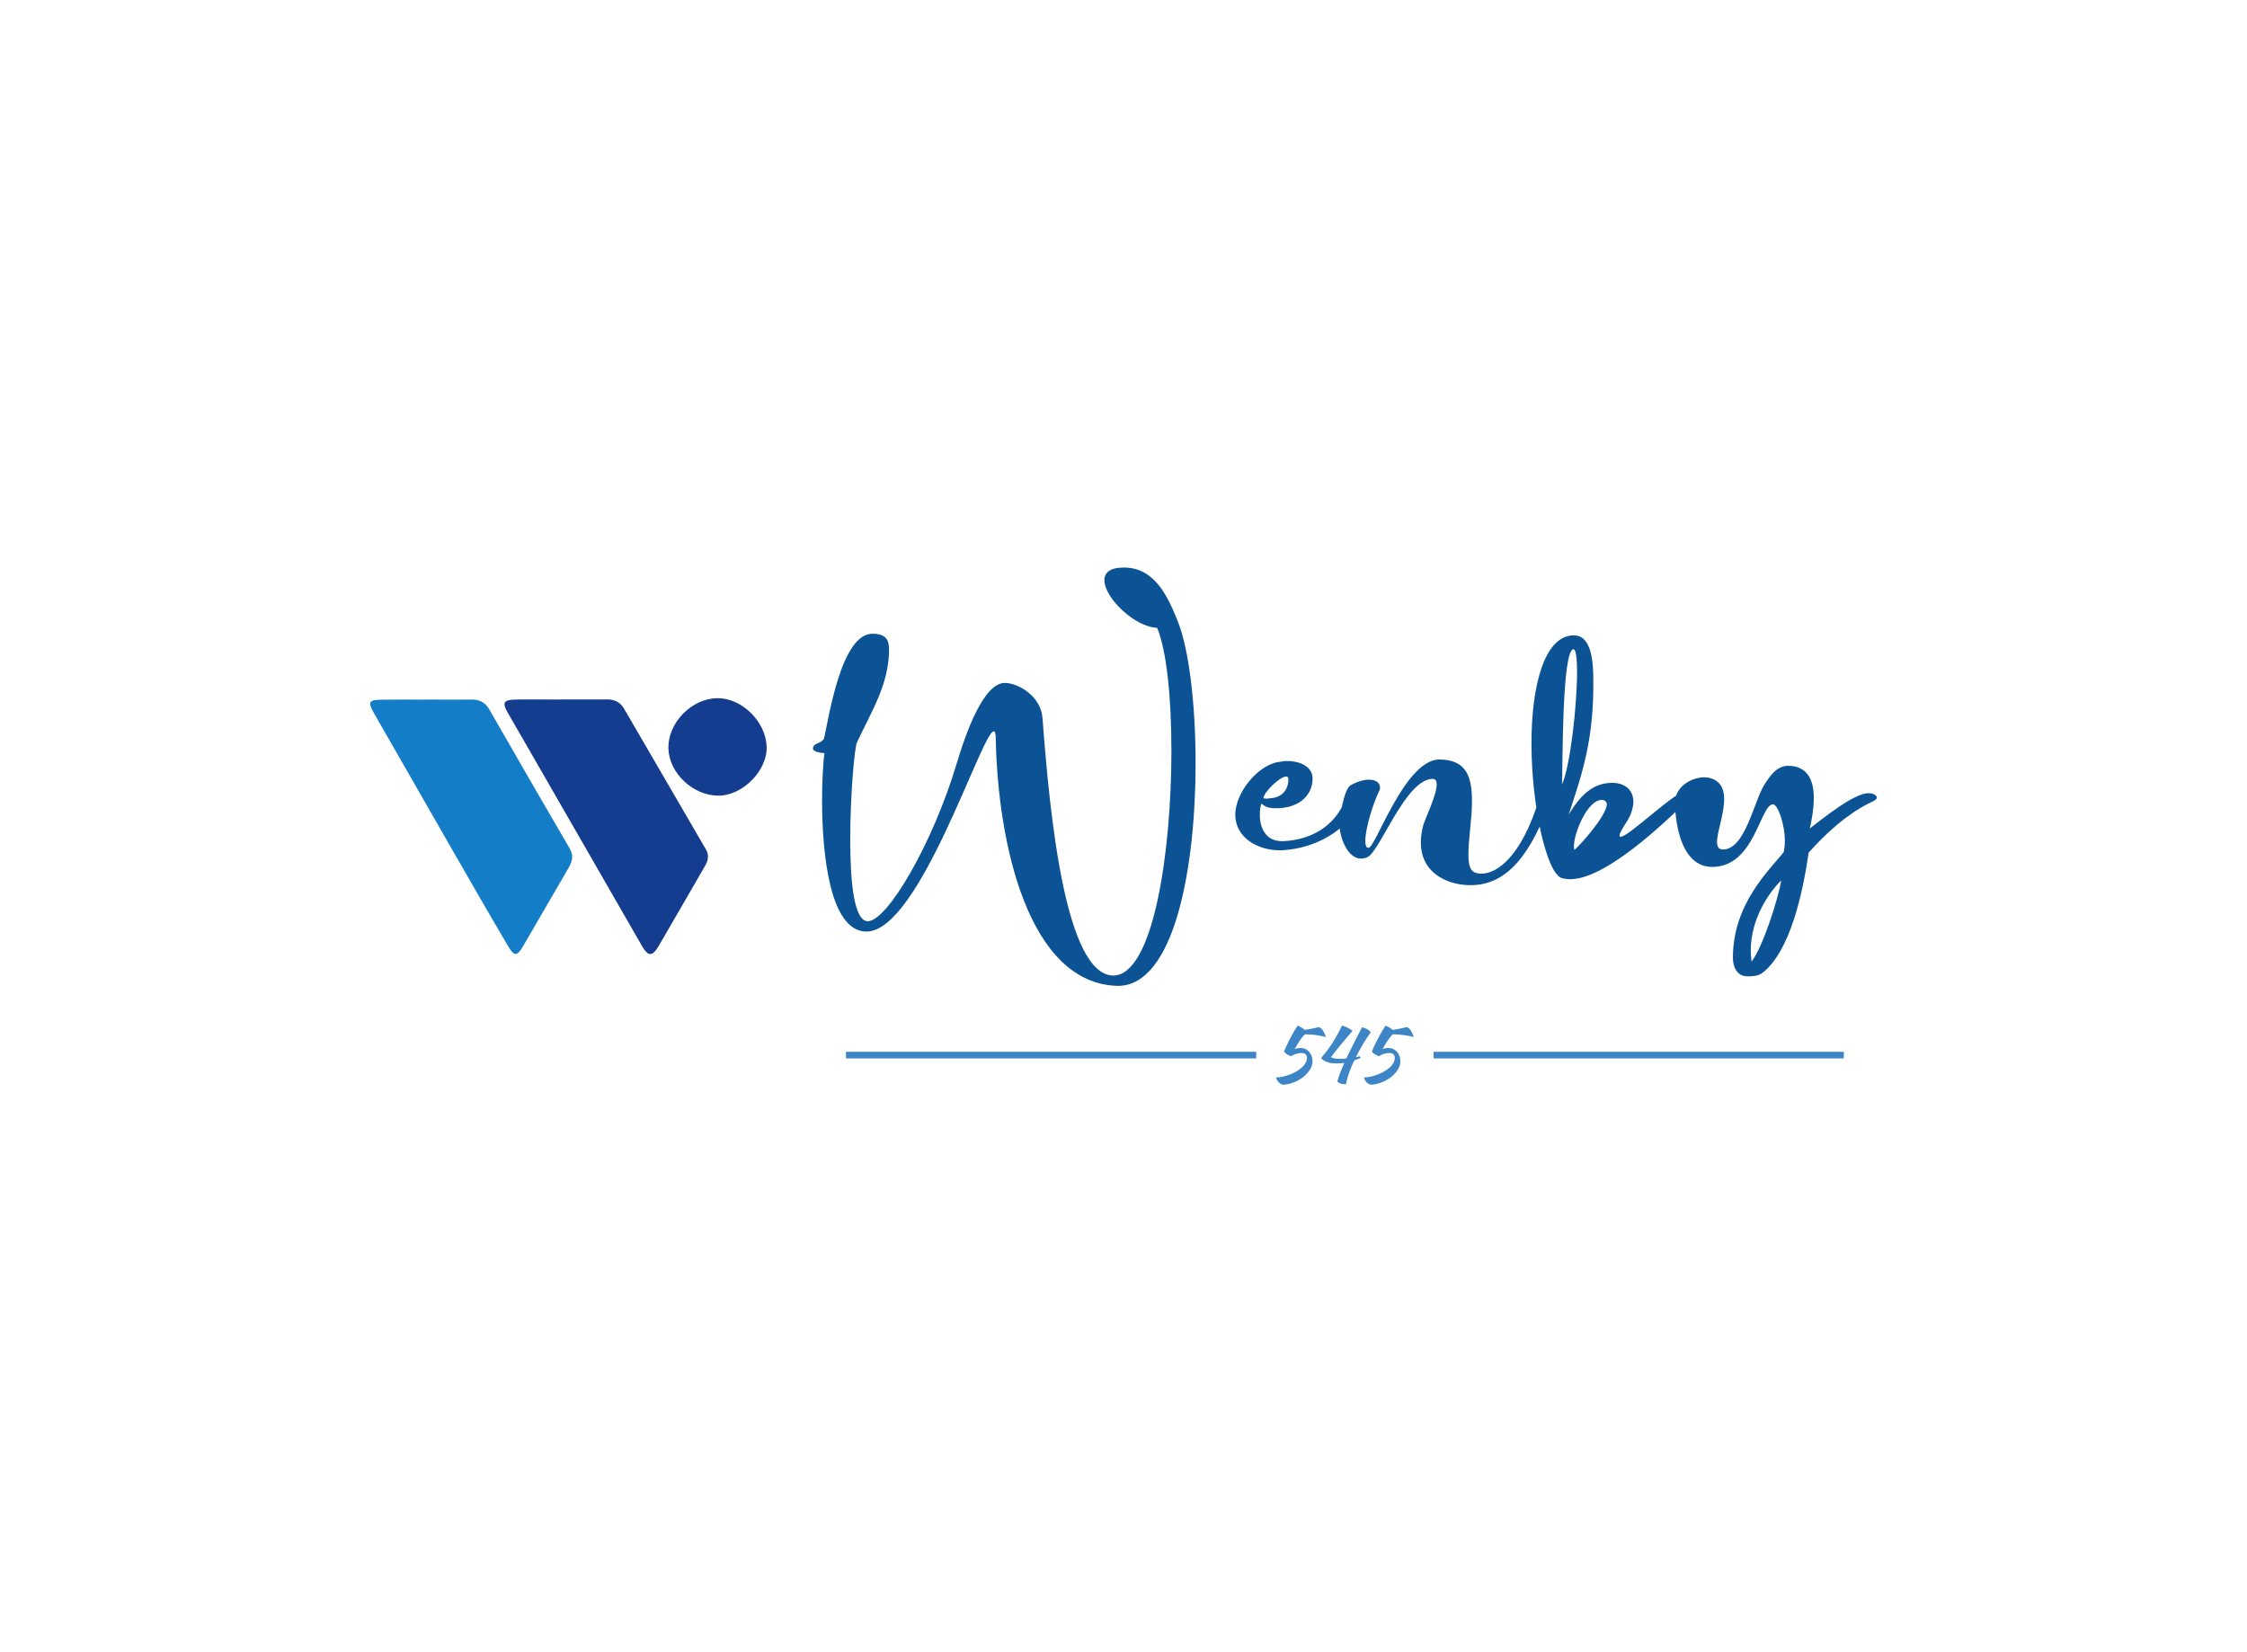 <?xml version="1.0" standalone="no"?>
<!DOCTYPE svg PUBLIC "-//W3C//DTD SVG 1.1//EN" "http://www.w3.org/Graphics/SVG/1.1/DTD/svg11.dtd">
<svg version="1.0" xmlns="http://www.w3.org/2000/svg" xmlns:xlink="http://www.w3.org/1999/xlink" width="100%" height="100%" viewBox="0 0 340 250" preserveAspectRatio="xMidYMid meet" color-interpolation-filters="sRGB" style="margin: auto;" data-v-2cb571da0="">
   
    <rect data-v-2cb57da0="" x="0" y="0" width="100%" height="100%" fill="url(#watermark)" fill-opacity="1" class="watermarklayer"></rect>
    <g data-v-2cb57da0="" fill="#0B5394" class="icon-text-wrapper icon-svg-group iconsvg" transform="translate(56.01,85.875)">
        <g class="iconsvg-imagesvg" transform="translate(0,19.771)">
            <g>
                <rect fill="#0B5394" fill-opacity="0" stroke-width="2" x="0" y="0" width="60" height="38.708" class="image-rect"></rect>
                <svg x="0" y="0" width="60" height="38.708" filtersec="colorsb526891426" class="image-svg-svg primary" style="overflow: visible;">
                    <svg xmlns="http://www.w3.org/2000/svg" viewBox="0.002 -0.002 211.147 136.219">
                        <title>RAG1kB.tif</title>
                        <path d="M101.88.65c8.1 0 16.19.07 24.28 0 4 0 7 1.43 9 4.86Q157 43 178.79 80.52c1.81 3.11 1.17 6-.52 8.87-8.22 14.16-16.34 28.39-24.61 42.52-3.38 5.77-5.67 5.69-8.89.08Q115.1 80.36 85.39 28.76c-4-7-8.11-14-12.11-21C70.15 2.31 71 .83 77.6.72c8.09-.14 16.19 0 24.28 0z" fill="#143d8f"></path>
                        <path d="M29.84.72c7.87 0 15.75.13 23.62 0C57.93.57 61.14 2 63.45 6q21.26 37.11 42.78 74c2.34 4 1.28 7.17-.73 10.62-8 13.76-16 27.58-24 41.31-3.32 5.66-4.73 5.72-8.14-.06C63.77 115.65 54.4 99.29 45 82.94Q23.53 45.59 2.14 8.17C-1.43 1.9-.83.89 6.23.79 14.1.68 22 .76 29.84.76z" fill="#147dc8"></path>
                        <path d="M185.72 51.89c-13.61.17-26.54-11.9-26.9-25.12-.37-13.6 12.25-26.6 26-26.77 13.09-.16 25.89 12.44 26.32 25.91.38 12.52-12.62 25.83-25.42 25.98z" fill="#143d8f"></path>
                    </svg>
                </svg>
            </g>
        </g>
        <g transform="translate(67,0)">
            <g data-gra="path-name" fill-rule="" class="tp-name iconsvg-namesvg" transform="translate(0,0)">
                <g transform="scale(1)">
                    <g>
                        <path d="M41.64 18.84C50.16 18.84 53.4 1.08 53.4-14.82 53.4-23.88 52.38-32.28 50.64-36.48 49.14-40.2 47.16-44.46 42.54-44.46 40.44-44.46 39.6-43.68 39.6-42.54 39.6-39.9 44.16-35.46 47.58-35.34 49.02-31.92 49.74-24.72 49.74-16.74 49.74-1.26 46.98 17.28 40.92 17.28 33.78 17.1 31.38-6.24 30.24-21.66 30-25.02 26.52-27 24.54-27 21.36-27 18.72-19.74 17.16-14.52 13.62-2.76 6.78 9.06 3.78 9.06 1.74 9 1.14 3.3 1.14-3.36 1.14-10.14 1.8-17.28 2.16-18 4.44-22.86 6.96-26.76 7.02-31.98 7.02-33.6 6.48-34.44 4.5-34.44-0.18-34.44-2.04-22.08-2.82-18.6-3.3-17.7-4.5-18-4.5-17.04-4.5-16.56-3.12-16.38-2.76-16.38-2.94-15.06-3.12-12.42-3.12-9.24-3.12-1.02-1.92 10.62 3.6 10.62 11.64 10.62 21.06-19.68 22.86-19.68 23.04-19.68 23.16-19.38 23.16-18.6 23.46-2.76 28.08 18.54 41.64 18.84ZM66.48-1.68C73.86-2.1 78.48-7.26 78.48-10.2 78.18-10.44 77.64-10.62 77.16-10.62 76.74-10.56 76.44-10.44 76.26-9.96 75-5.94 71.58-3.3 66.72-3.06L66.42-3.06C63.96-3.06 63.12-5.16 63.12-7.02 63.12-7.68 63.18-8.28 63.36-8.76 63.72-8.46 64.14-8.04 65.46-8.04L66-8.04C69.36-8.22 71.1-10.2 71.1-12.54 71.1-14.28 69.3-15.18 67.26-15.18L66.84-15.18C66.6-15.12 66.3-15.06 66.06-15.06 62.7-14.58 59.4-10.26 59.4-7.08 59.4-3.54 62.88-1.68 66.06-1.68ZM64.14-9.48L63.66-9.54C63.72-10.5 66.12-12.78 67.08-12.84 67.32-12.84 67.44-12.72 67.44-12.42 67.44-10.92 66.54-9.6 64.56-9.54ZM95.04 3.6C100.56 3.6 104.28-1.14 107.28-9.84L107.28-9.96C107.28-10.2 107.1-10.32 106.86-10.32 106.32-10.32 105.54-9.9 105.36-9.36 102.66-0.6 98.94 1.86 96.66 1.86 95.04 1.86 94.68 0.96 94.68-1.14 94.68-3.36 95.22-6.42 95.22-9.12 95.22-13.02 94.26-15.42 90.18-15.42 84.96-15.18 80.64-2.04 79.56-2.04 79.2-2.04 79.08-2.46 79.08-3.12 79.08-4.92 80.22-8.76 81.3-10.92L81.3-11.16C81.3-11.88 80.7-12.36 79.62-12.36 78.9-12.36 77.94-12.12 76.86-11.52 75.84-10.92 75.18-6.66 75.18-5.52 75.18-3.66 76.38-0.42 78.42-0.42 78.72-0.42 79.08-0.48 79.44-0.66 81.36-1.62 85.2-12.48 89.28-12.48 89.7-12.48 89.88-12.18 89.88-11.64 89.88-10.02 88.14-6.48 87.84-5.46 87.6-4.5 87.48-3.66 87.48-2.88 87.48 1.62 91.14 3 92.82 3.36 93.6 3.54 94.32 3.6 95.04 3.6ZM110.1 2.7C116.16 2.7 126.78-8.28 128.1-9.48 128.4-9.78 128.52-9.96 128.52-10.14 128.52-10.5 127.92-10.56 127.44-10.56 125.94-10.56 118.92-3.72 117.72-3.72 117.6-3.72 117.54-3.78 117.54-3.9 117.54-4.2 117.9-4.86 118.74-6.18 119.22-6.9 119.64-8.1 119.64-9 119.64-10.98 118.14-11.88 116.46-11.88 114-11.88 111.96-10.62 109.86-7.08 111.42-12 113.58-17.46 113.58-26.52L113.58-27.3C113.58-29.7 113.46-34.2 110.64-34.2 106.14-34.2 104.22-26.46 104.22-17.88 104.22-8.4 106.5 1.74 108.78 2.52 109.2 2.64 109.62 2.7 110.1 2.7ZM108.84-11.64C108.96-15.06 108.84-31.98 110.58-32.1 110.94-32.1 111.12-30.72 111.12-28.68 111.12-23.64 110.1-14.4 108.84-11.64ZM110.7-1.74L110.64-2.22C110.64-4.38 112.74-9.3 114.84-9.3 115.26-9.3 115.62-9.06 115.62-8.64 115.62-6.9 111.24-2.04 110.7-1.74ZM136.92 17.4C137.76 17.4 138.6 17.34 139.26 16.8 143.34 13.56 145.26 4.92 146.16-1.32 148.8-4.26 151.74-6.96 155.22-8.76 155.46-8.88 156.48-9.3 156.48-9.6 156.48-10.14 155.64-10.32 155.22-10.32 153-10.32 148.32-6.48 146.34-4.98 146.64-6.3 146.94-7.98 146.94-9.6 146.94-12.12 146.1-14.46 143.04-14.46 141.12-14.46 140.04-12.42 139.56-11.76 137.88-9.24 136.62-1.8 133.2-1.8 132.54-1.8 132.3-2.22 132.3-2.94 132.3-4.44 133.38-7.2 133.38-9.42 133.38-10.86 132.9-12.12 131.28-12.6 131.04-12.66 130.74-12.72 130.38-12.72 128.52-12.72 126-11.4 125.94-8.94 125.94-7.02 126.42 0.84 131.58 0.84 138 0.84 138.78-8.52 140.76-8.64 141.48-8.64 142.56-5.7 142.56-3.06 142.56-2.46 142.5-1.92 142.38-1.38 140.22 1.32 134.7 6.42 134.7 14.58 134.7 15.96 135.3 17.4 136.92 17.4ZM137.52 15.18C137.46 14.58 137.4 14.04 137.4 13.5 137.4 8.58 140.28 4.56 142.02 2.88 141.54 5.7 139.26 12.9 137.52 15.18Z" transform="translate(4.5, 44.46)"></path>
                    </g>
                </g>
            </g>
            <g data-gra="path-slogan" fill-rule="" class="tp-slogan iconsvg-slogansvg" fill="#3D85C6" transform="translate(5,69.3)">
                <rect x="0" height="1" y="3.975" width="62.07"></rect>
                <rect height="1" y="3.975" width="62.07" x="88.91"></rect>
                <g transform="translate(65.07,0)">
                    <g transform="scale(1)">
                        <path d="M2.10-4.57L2.10-4.57Q2.26-5.00 2.53-5.57Q2.80-6.13 3.09-6.69Q3.38-7.25 3.67-7.74Q3.96-8.23 4.16-8.51L4.16-8.51Q4.40-8.41 4.69-8.25Q4.98-8.09 5.22-7.86L5.22-7.86Q5.39-7.87 5.69-7.93Q6-7.98 6.32-8.05Q6.65-8.11 6.94-8.18Q7.24-8.24 7.38-8.29L7.38-8.29Q7.79-8.10 8.02-7.72Q8.24-7.33 8.44-6.78L8.44-6.78Q7.70-6.97 6.88-7.08Q6.06-7.19 5.28-7.19L5.28-7.19Q5.03-6.97 4.79-6.67Q4.56-6.37 4.36-6.05Q4.15-5.74 3.99-5.45Q3.83-5.16 3.72-4.96L3.72-4.96Q4.14-5.12 4.58-5.12L4.58-5.12Q4.99-5.12 5.33-4.97Q5.66-4.81 5.90-4.54Q6.14-4.26 6.28-3.89Q6.41-3.53 6.41-3.10L6.41-3.10Q6.41-2.44 6-1.81Q5.59-1.18 4.94-0.68Q4.30-0.19 3.50 0.11Q2.70 0.42 1.91 0.43L1.91 0.43Q1.62 0.37 1.32 0.10Q1.02-0.18 0.89-0.66L0.89-0.66Q1.33-0.67 1.85-0.77Q2.36-0.88 2.89-1.07Q3.41-1.26 3.89-1.53Q4.37-1.80 4.74-2.12Q5.11-2.45 5.33-2.83Q5.56-3.20 5.56-3.62L5.56-3.62Q5.56-4.36 4.73-4.36L4.73-4.36Q4.34-4.36 3.94-4.24Q3.53-4.12 3.17-3.88L3.17-3.88Q2.90-3.97 2.59-4.15Q2.27-4.33 2.10-4.57ZM13.90-8.26L13.90-8.26Q14.26-8.17 14.63-7.99Q15.01-7.80 15.22-7.49L15.22-7.49Q14.58-6.61 14.03-5.68Q13.48-4.74 12.97-3.74L12.97-3.74L13.56-3.86Q13.67-3.74 13.68-3.60L13.68-3.60L12.73-3.25Q12.30-2.36 11.98-1.47Q11.65-0.58 11.45 0.37L11.45 0.37Q11.09 0.36 10.75 0.28Q10.42 0.20 10.16-0.07L10.16-0.07Q10.38-0.79 10.64-1.48Q10.91-2.17 11.22-2.87L11.22-2.87Q10.99-2.84 10.70-2.81Q10.40-2.78 10.16-2.78L10.16-2.78Q9.84-2.78 9.49-2.81Q9.14-2.84 8.82-2.93Q8.50-3.02 8.21-3.18Q7.92-3.34 7.70-3.60L7.70-3.60Q8.65-4.68 9.46-5.94Q10.26-7.20 10.87-8.52L10.87-8.52Q11.29-8.39 11.71-8.20Q12.12-8.00 12.47-7.72L12.47-7.72Q12.06-7.25 11.60-6.70Q11.14-6.16 10.69-5.62Q10.24-5.08 9.85-4.58Q9.46-4.09 9.19-3.72L9.19-3.72Q9.50-3.59 9.83-3.53Q10.16-3.48 10.50-3.48L10.50-3.48Q10.73-3.48 11.01-3.49Q11.29-3.50 11.52-3.53L11.52-3.53Q12.11-4.75 12.70-5.92Q13.28-7.09 13.90-8.26ZM15.40-4.57L15.40-4.57Q15.55-5.00 15.82-5.57Q16.09-6.13 16.39-6.69Q16.68-7.25 16.97-7.74Q17.26-8.23 17.46-8.51L17.46-8.51Q17.70-8.41 17.99-8.25Q18.28-8.09 18.52-7.86L18.52-7.86Q18.68-7.87 18.99-7.93Q19.30-7.98 19.62-8.05Q19.94-8.11 20.24-8.18Q20.53-8.24 20.68-8.29L20.68-8.29Q21.08-8.10 21.31-7.72Q21.54-7.33 21.73-6.78L21.73-6.78Q21-6.97 20.18-7.08Q19.36-7.19 18.58-7.19L18.58-7.19Q18.32-6.97 18.09-6.67Q17.86-6.37 17.65-6.05Q17.45-5.74 17.29-5.45Q17.12-5.16 17.02-4.96L17.02-4.96Q17.44-5.12 17.88-5.12L17.88-5.12Q18.29-5.12 18.62-4.97Q18.96-4.81 19.20-4.54Q19.44-4.26 19.57-3.89Q19.70-3.53 19.70-3.10L19.70-3.10Q19.70-2.44 19.30-1.81Q18.89-1.18 18.24-0.68Q17.59-0.19 16.79 0.11Q16.00 0.42 15.20 0.43L15.20 0.43Q14.92 0.37 14.62 0.10Q14.32-0.18 14.18-0.66L14.18-0.66Q14.63-0.67 15.14-0.77Q15.66-0.88 16.18-1.07Q16.70-1.26 17.18-1.53Q17.66-1.80 18.04-2.12Q18.41-2.45 18.63-2.83Q18.85-3.20 18.85-3.62L18.85-3.62Q18.85-4.36 18.02-4.36L18.02-4.36Q17.64-4.36 17.23-4.24Q16.82-4.12 16.46-3.88L16.46-3.88Q16.20-3.97 15.88-4.15Q15.56-4.33 15.40-4.57Z" transform="translate(-0.888, 8.52)"></path>
                    </g>
                </g>
            </g>
        </g>
    </g>
    <defs v-gra="od"></defs>
</svg>